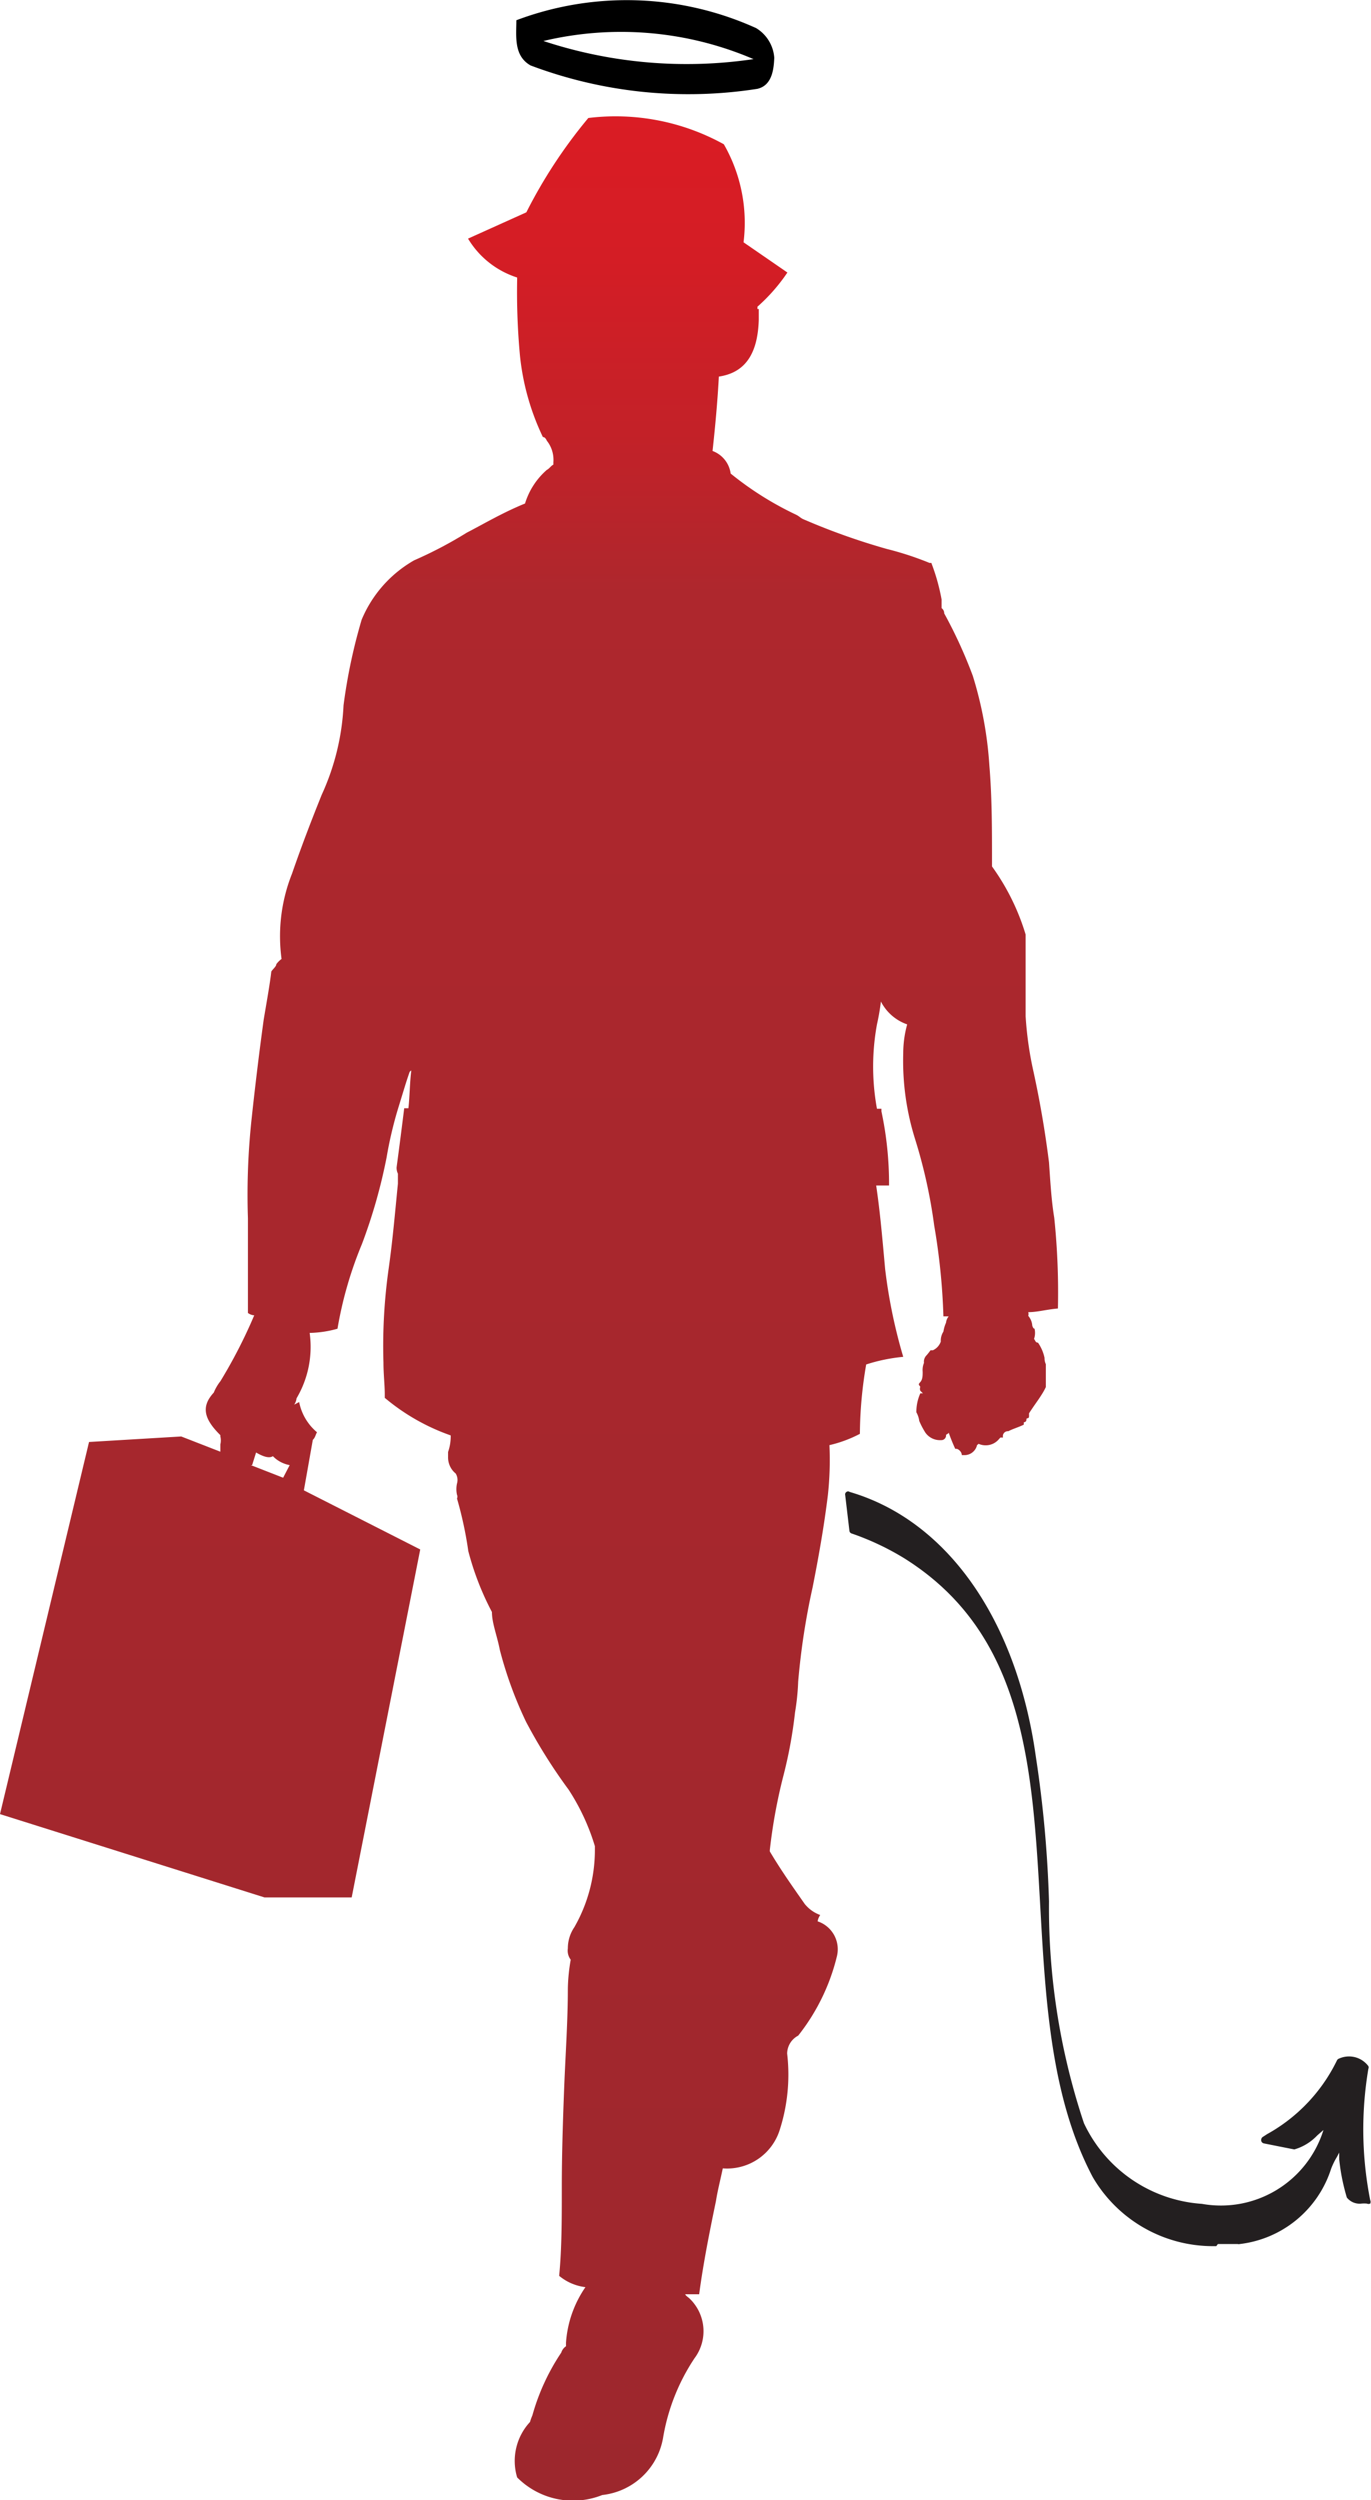 <svg id="Layer_1" data-name="Layer 1" xmlns="http://www.w3.org/2000/svg" xmlns:xlink="http://www.w3.org/1999/xlink" viewBox="0 0 52.2 95.13"><defs><style>.cls-1{fill:url(#linear-gradient);}.cls-2{fill:#231f20;}</style><linearGradient id="linear-gradient" x1="44.72" y1="5.87" x2="44.72" y2="96.56" gradientUnits="userSpaceOnUse"><stop offset="0" stop-color="#da1c24"/><stop offset="0.06" stop-color="#d41d25"/><stop offset="0.13" stop-color="#c42128"/><stop offset="0.2" stop-color="#ae272d"/><stop offset="1" stop-color="#9d272d"/></linearGradient></defs><path class="cls-1" d="M53.45,13.2v-.09a6.81,6.81,0,0,0,1.14-1.3l-1.67-1.15a6,6,0,0,0-.75-3.73,8.52,8.52,0,0,0-5.16-1,18.92,18.92,0,0,0-2.36,3.59l-2.22,1A3.38,3.38,0,0,0,44.3,12v.08A26,26,0,0,0,44.41,15a9.36,9.36,0,0,0,.87,3.07c.06,0,.11.05.15.14a1.17,1.17,0,0,1,.25.82v.09c-.1.05-.15.15-.25.2a2.77,2.77,0,0,0-.83,1.28c-.84.34-1.58.78-2.22,1.11a15.71,15.71,0,0,1-2,1.05,4.67,4.67,0,0,0-2,2.26v0a20.91,20.91,0,0,0-.69,3.26,9.19,9.19,0,0,1-.83,3.4c-.35.87-.74,1.87-1.13,3a6.44,6.44,0,0,0-.4,3.25.94.94,0,0,0-.2.2c0,.09-.14.19-.19.28-.05.44-.15,1-.29,1.83-.15,1.09-.3,2.3-.45,3.68a27,27,0,0,0-.15,3.88c0,1.2,0,2.36,0,3.46v.14h0a.44.44,0,0,0,.24.09A19.24,19.24,0,0,1,33,54a1.72,1.72,0,0,0-.25.43c-.49.53-.38,1,.25,1.62a0,0,0,0,1,0,.05.63.63,0,0,1,0,.3v.28l-1.49-.58L28,56.31,24.61,70.47l10.07,3.17,3.32,0L40.61,60.4l-4.43-2.25.34-1.92c.1-.1.1-.19.16-.29h0A2,2,0,0,1,36,54.79l-.19.1a.51.51,0,0,0,.09-.24,3.84,3.84,0,0,0,.5-2.49A4.2,4.2,0,0,0,37.46,52h0a14.79,14.79,0,0,1,.93-3.22,20.44,20.44,0,0,0,.94-3.3,15.13,15.13,0,0,1,.44-1.87c.15-.48.3-1,.44-1.39l.06-.05c-.06.48-.06,1-.11,1.44H40c-.1.81-.2,1.58-.29,2.25a.51.51,0,0,0,.05.24c0,.05,0,.15,0,.19s0,.15,0,.19c-.11,1.11-.2,2.16-.35,3.22a21,21,0,0,0-.2,3.59c0,.43.05.86.05,1.2,0,0,0,.14,0,.14a8,8,0,0,0,2.51,1.43h0a1.78,1.78,0,0,1-.1.63v.19a.79.79,0,0,0,.29.63.47.47,0,0,1,.05.38,1,1,0,0,0,0,.43.16.16,0,0,1,0,.14,14.65,14.65,0,0,1,.43,2,10.73,10.73,0,0,0,.9,2.32c0,.43.2.91.3,1.44a15.09,15.09,0,0,0,1,2.74,20.31,20.31,0,0,0,1.62,2.58,8.34,8.34,0,0,1,1,2.15v.15a5.91,5.91,0,0,1-.78,2.93,1.43,1.43,0,0,0-.25.81.57.57,0,0,0,.11.43,6.94,6.94,0,0,0-.11,1.11c0,1.24-.09,2.49-.14,3.78s-.09,2.54-.09,3.78,0,2.31-.1,3.36a1.92,1.92,0,0,0,1,.43,4.23,4.23,0,0,0-.74,2.11v.14a.44.44,0,0,0-.18.24,8.28,8.28,0,0,0-1.1,2.39,2,2,0,0,0-.09.25,2.18,2.18,0,0,0-.49,2.11,3,3,0,0,0,3.24.67,2.64,2.64,0,0,0,2.32-2.2,7.76,7.76,0,0,1,1.19-3,1.72,1.72,0,0,0-.21-2.3s-.14-.1-.14-.14h.53c.16-1.2.4-2.39.64-3.55.06-.38.16-.77.26-1.24a2.1,2.1,0,0,0,2.16-1.44,6.89,6.89,0,0,0,.29-2.93A.78.78,0,0,1,55,78.9a7.84,7.84,0,0,0,1.47-3,1.12,1.12,0,0,0-.73-1.35.59.59,0,0,1,.1-.24,1.35,1.35,0,0,1-.59-.42c-.44-.63-.89-1.26-1.33-2v-.05A20.5,20.5,0,0,1,54.44,69a17.22,17.22,0,0,0,.44-2.4A8.82,8.82,0,0,0,55,65.43a27.18,27.18,0,0,1,.55-3.59c.24-1.21.44-2.36.58-3.5a12.39,12.39,0,0,0,.06-1.91A4.82,4.82,0,0,0,57.35,56a15.89,15.89,0,0,1,.24-2.64A6.59,6.59,0,0,1,59,53.07a20.15,20.15,0,0,1-.69-3.35c-.1-1.11-.19-2.16-.34-3.17h.49a13.2,13.2,0,0,0-.29-2.82v-.1H58a8.89,8.89,0,0,1,0-3.21,8.79,8.79,0,0,0,.15-.87,1.78,1.78,0,0,0,1,.87,4.16,4.16,0,0,0-.15,1.1,9.93,9.93,0,0,0,.45,3.26,19.75,19.75,0,0,1,.73,3.3,24.59,24.59,0,0,1,.35,3.45h.2a.44.44,0,0,0-.1.24,1.32,1.32,0,0,0-.1.34.63.63,0,0,0-.1.38.57.57,0,0,1-.3.33s-.09,0-.09,0-.11.15-.16.2a.34.34,0,0,0-.09.28.72.72,0,0,0-.05.34c0,.14,0,.29-.09.39s-.06.09,0,.18a.21.21,0,0,0,0,.15l.1.1c-.05,0-.1,0-.1,0a1.72,1.72,0,0,0-.15.72.92.92,0,0,1,.11.33,3.17,3.17,0,0,0,.23.44.68.68,0,0,0,.6.29.18.18,0,0,0,.19-.2c.06-.05.1-.05.1-.09v0a6.62,6.62,0,0,0,.25.62s0,0,.05,0,.2.1.2.24h.09a.49.49,0,0,0,.49-.38l.06-.05a.66.66,0,0,0,.74-.14s.09-.1.09-.1.05,0,.1,0A.19.19,0,0,1,63,55.9v0h0c.2-.1.39-.15.59-.25,0,0,0-.09,0-.09s.1,0,.1-.1.1,0,.1-.14,0-.05,0-.1c.24-.38.48-.66.64-1,0,0,0,0,0-.09v-.2c0-.19,0-.38,0-.58v0a.53.53,0,0,1-.05-.24,1.56,1.56,0,0,0-.25-.58c-.1,0-.1-.09-.15-.14A.7.7,0,0,0,64,52c-.05,0-.09-.1-.09-.15a.64.64,0,0,0-.15-.34.23.23,0,0,0,0-.14v0c.35,0,.68-.1,1.13-.14a27.62,27.62,0,0,0-.14-3.45c-.11-.67-.15-1.39-.2-2.11-.15-1.2-.35-2.35-.59-3.45a13.4,13.4,0,0,1-.3-2.11v-.76c0-.73,0-1.44,0-2.15V37a8.71,8.71,0,0,0-1.28-2.59v-.19c0-1.24,0-2.45-.1-3.65a14.65,14.65,0,0,0-.63-3.41,17.82,17.82,0,0,0-1.09-2.38.24.24,0,0,0-.1-.2v-.33a7.69,7.69,0,0,0-.39-1.39H60a11.85,11.85,0,0,0-1.62-.53,25.32,25.32,0,0,1-3.2-1.14c-.1-.05-.15-.11-.25-.16a12.23,12.23,0,0,1-2.5-1.57,1.07,1.07,0,0,0-.69-.86c.1-.92.19-1.88.24-2.83v0c1-.15,1.48-.86,1.52-2.16V13.2M35.39,57.67l-1.23-.48.05,0,.15-.48c.24.14.49.24.64.14a1.18,1.18,0,0,0,.64.34Z" transform="translate(-24.61 -1.44)"/><path d="M53.4,2.51a11.94,11.94,0,0,0-9.13-.3c0,.6-.11,1.35.54,1.72a17.05,17.05,0,0,0,8.64.89c.54-.13.62-.7.64-1.18A1.44,1.44,0,0,0,53.4,2.51ZM45.3,3a12.79,12.79,0,0,1,8,.69A17.39,17.39,0,0,1,45.3,3Z" transform="translate(-24.61 -1.44)"/><path class="cls-2" d="M70.92,86.91h-.07a5.3,5.3,0,0,1-4.63-2.62c-1.59-3-1.8-6.69-2-10.26-.3-5.36-.58-10.42-5.19-13.3a10.16,10.16,0,0,0-2-.94.12.12,0,0,1-.08-.11l-.16-1.35a.11.11,0,0,1,.05-.12.1.1,0,0,1,.12,0c3.7,1.08,6.36,4.84,7.09,10.08a45,45,0,0,1,.5,5.5,25.89,25.89,0,0,0,1.33,8.44,5.36,5.36,0,0,0,4.49,3.07A4.09,4.09,0,0,0,75,82.49l-.24.21a1.94,1.94,0,0,1-.87.53h0L72.73,83a.13.13,0,0,1-.1-.1.15.15,0,0,1,.05-.14l.17-.11a6.41,6.41,0,0,0,2.66-2.8.14.14,0,0,1,.09-.08.92.92,0,0,1,1.11.29.12.12,0,0,1,0,.1,13.86,13.86,0,0,0,.07,5,.15.15,0,0,1,0,.13.16.16,0,0,1-.13,0,1.2,1.2,0,0,0-.2,0,.62.62,0,0,1-.56-.23l0,0a7.79,7.79,0,0,1-.29-1.45l0-.26-.09.17a2.69,2.69,0,0,0-.22.45,4.16,4.16,0,0,1-3.48,2.86.11.11,0,0,1-.07,0h-.76Z" transform="translate(-24.61 -1.44)"/></svg>